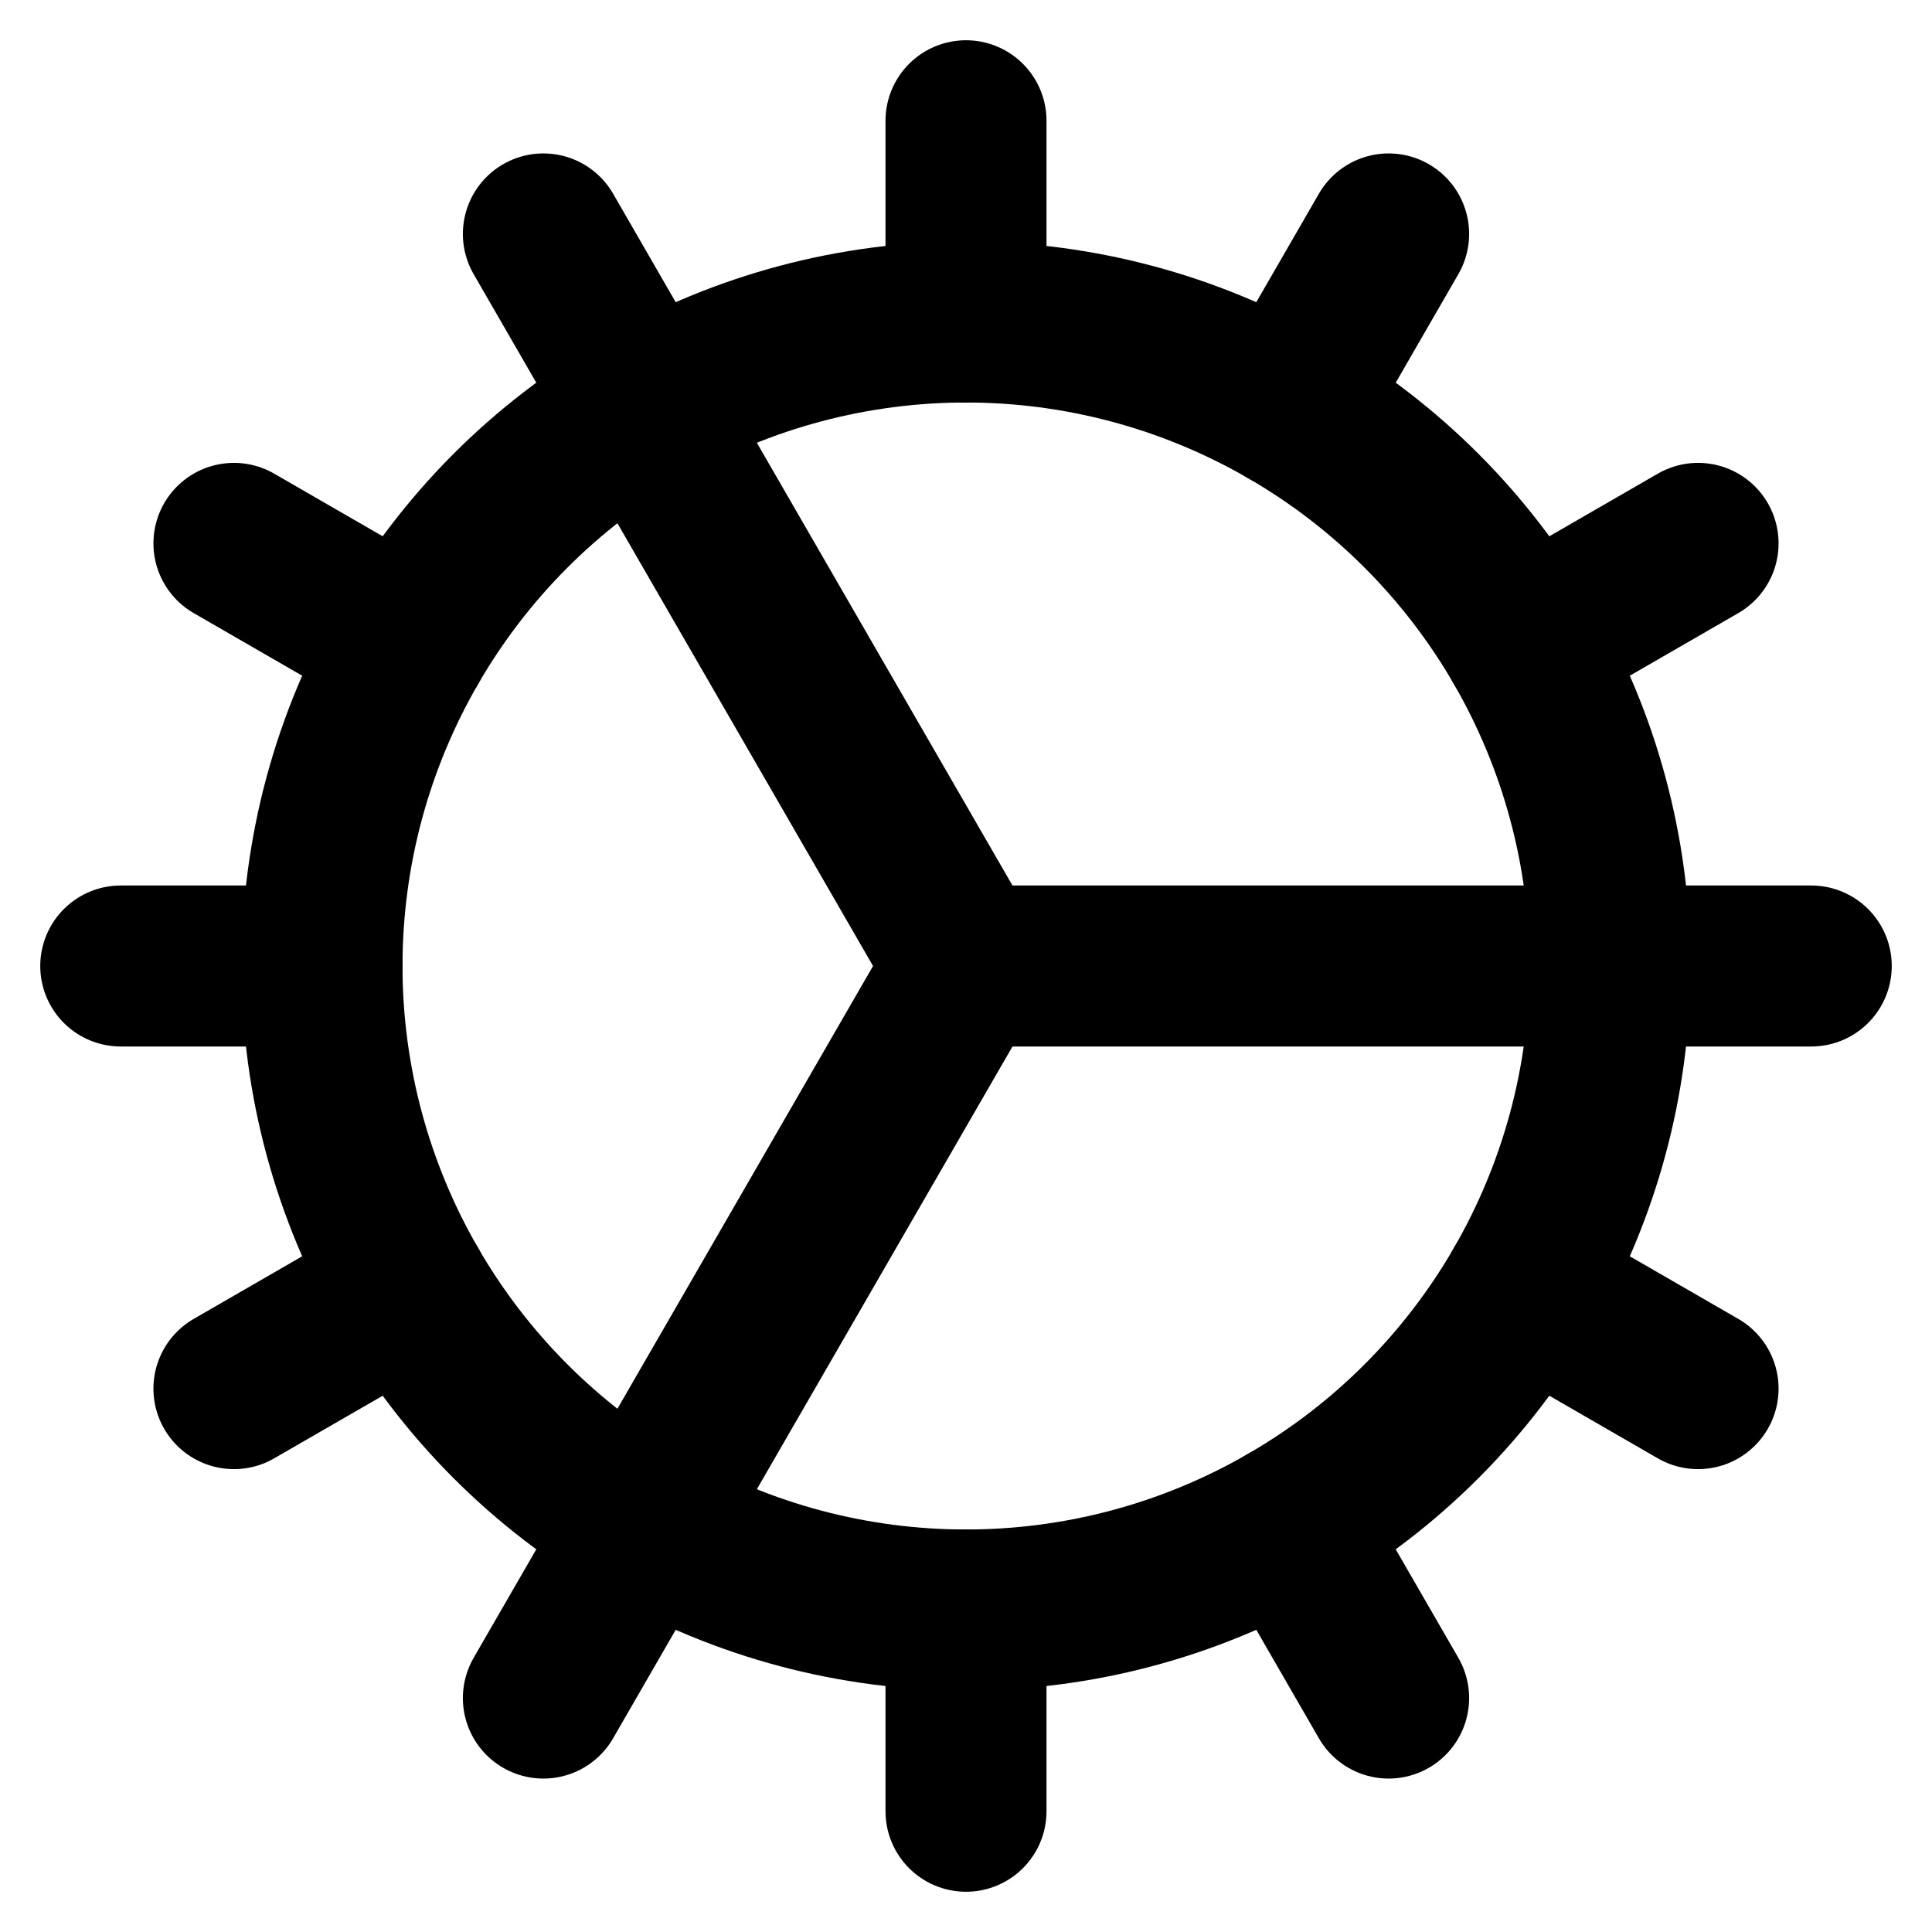 <svg xmlns="http://www.w3.org/2000/svg" viewBox="0 0 12 12"><g fill="currentColor" class="nc-icon-wrapper"><line x1="4" y1="2.536" x2="6" y2="6" fill="none" stroke="currentColor" stroke-linecap="round" stroke-linejoin="round" stroke-width="1" data-color="color-2"></line><line x1="10" y1="6" x2="6" y2="6" fill="none" stroke="currentColor" stroke-linecap="round" stroke-linejoin="round" stroke-width="1" data-color="color-2"></line><line x1="4" y1="9.464" x2="6" y2="6" fill="none" stroke="currentColor" stroke-linecap="round" stroke-linejoin="round" stroke-width="1" data-color="color-2"></line><circle cx="6" cy="6" r="4" fill="none" stroke="currentColor" stroke-linecap="round" stroke-linejoin="round" stroke-width="1"></circle><line x1="6" y1=".75" x2="6" y2="2" fill="none" stroke="currentColor" stroke-linecap="round" stroke-linejoin="round" stroke-width="1"></line><line x1="3.375" y1="1.453" x2="4" y2="2.536" fill="none" stroke="currentColor" stroke-linecap="round" stroke-linejoin="round" stroke-width="1"></line><line x1="1.453" y1="3.375" x2="2.536" y2="4" fill="none" stroke="currentColor" stroke-linecap="round" stroke-linejoin="round" stroke-width="1"></line><line x1=".75" y1="6" x2="2" y2="6" fill="none" stroke="currentColor" stroke-linecap="round" stroke-linejoin="round" stroke-width="1"></line><line x1="1.453" y1="8.625" x2="2.536" y2="8" fill="none" stroke="currentColor" stroke-linecap="round" stroke-linejoin="round" stroke-width="1"></line><line x1="3.375" y1="10.547" x2="4" y2="9.464" fill="none" stroke="currentColor" stroke-linecap="round" stroke-linejoin="round" stroke-width="1"></line><line x1="6" y1="11.25" x2="6" y2="10" fill="none" stroke="currentColor" stroke-linecap="round" stroke-linejoin="round" stroke-width="1"></line><line x1="8.625" y1="10.547" x2="8" y2="9.464" fill="none" stroke="currentColor" stroke-linecap="round" stroke-linejoin="round" stroke-width="1"></line><line x1="10.547" y1="8.625" x2="9.464" y2="8" fill="none" stroke="currentColor" stroke-linecap="round" stroke-linejoin="round" stroke-width="1"></line><line x1="11.25" y1="6" x2="10" y2="6" fill="none" stroke="currentColor" stroke-linecap="round" stroke-linejoin="round" stroke-width="1"></line><line x1="10.547" y1="3.375" x2="9.464" y2="4" fill="none" stroke="currentColor" stroke-linecap="round" stroke-linejoin="round" stroke-width="1"></line><line x1="8.625" y1="1.453" x2="8" y2="2.536" fill="none" stroke="currentColor" stroke-linecap="round" stroke-linejoin="round" stroke-width="1"></line></g></svg>